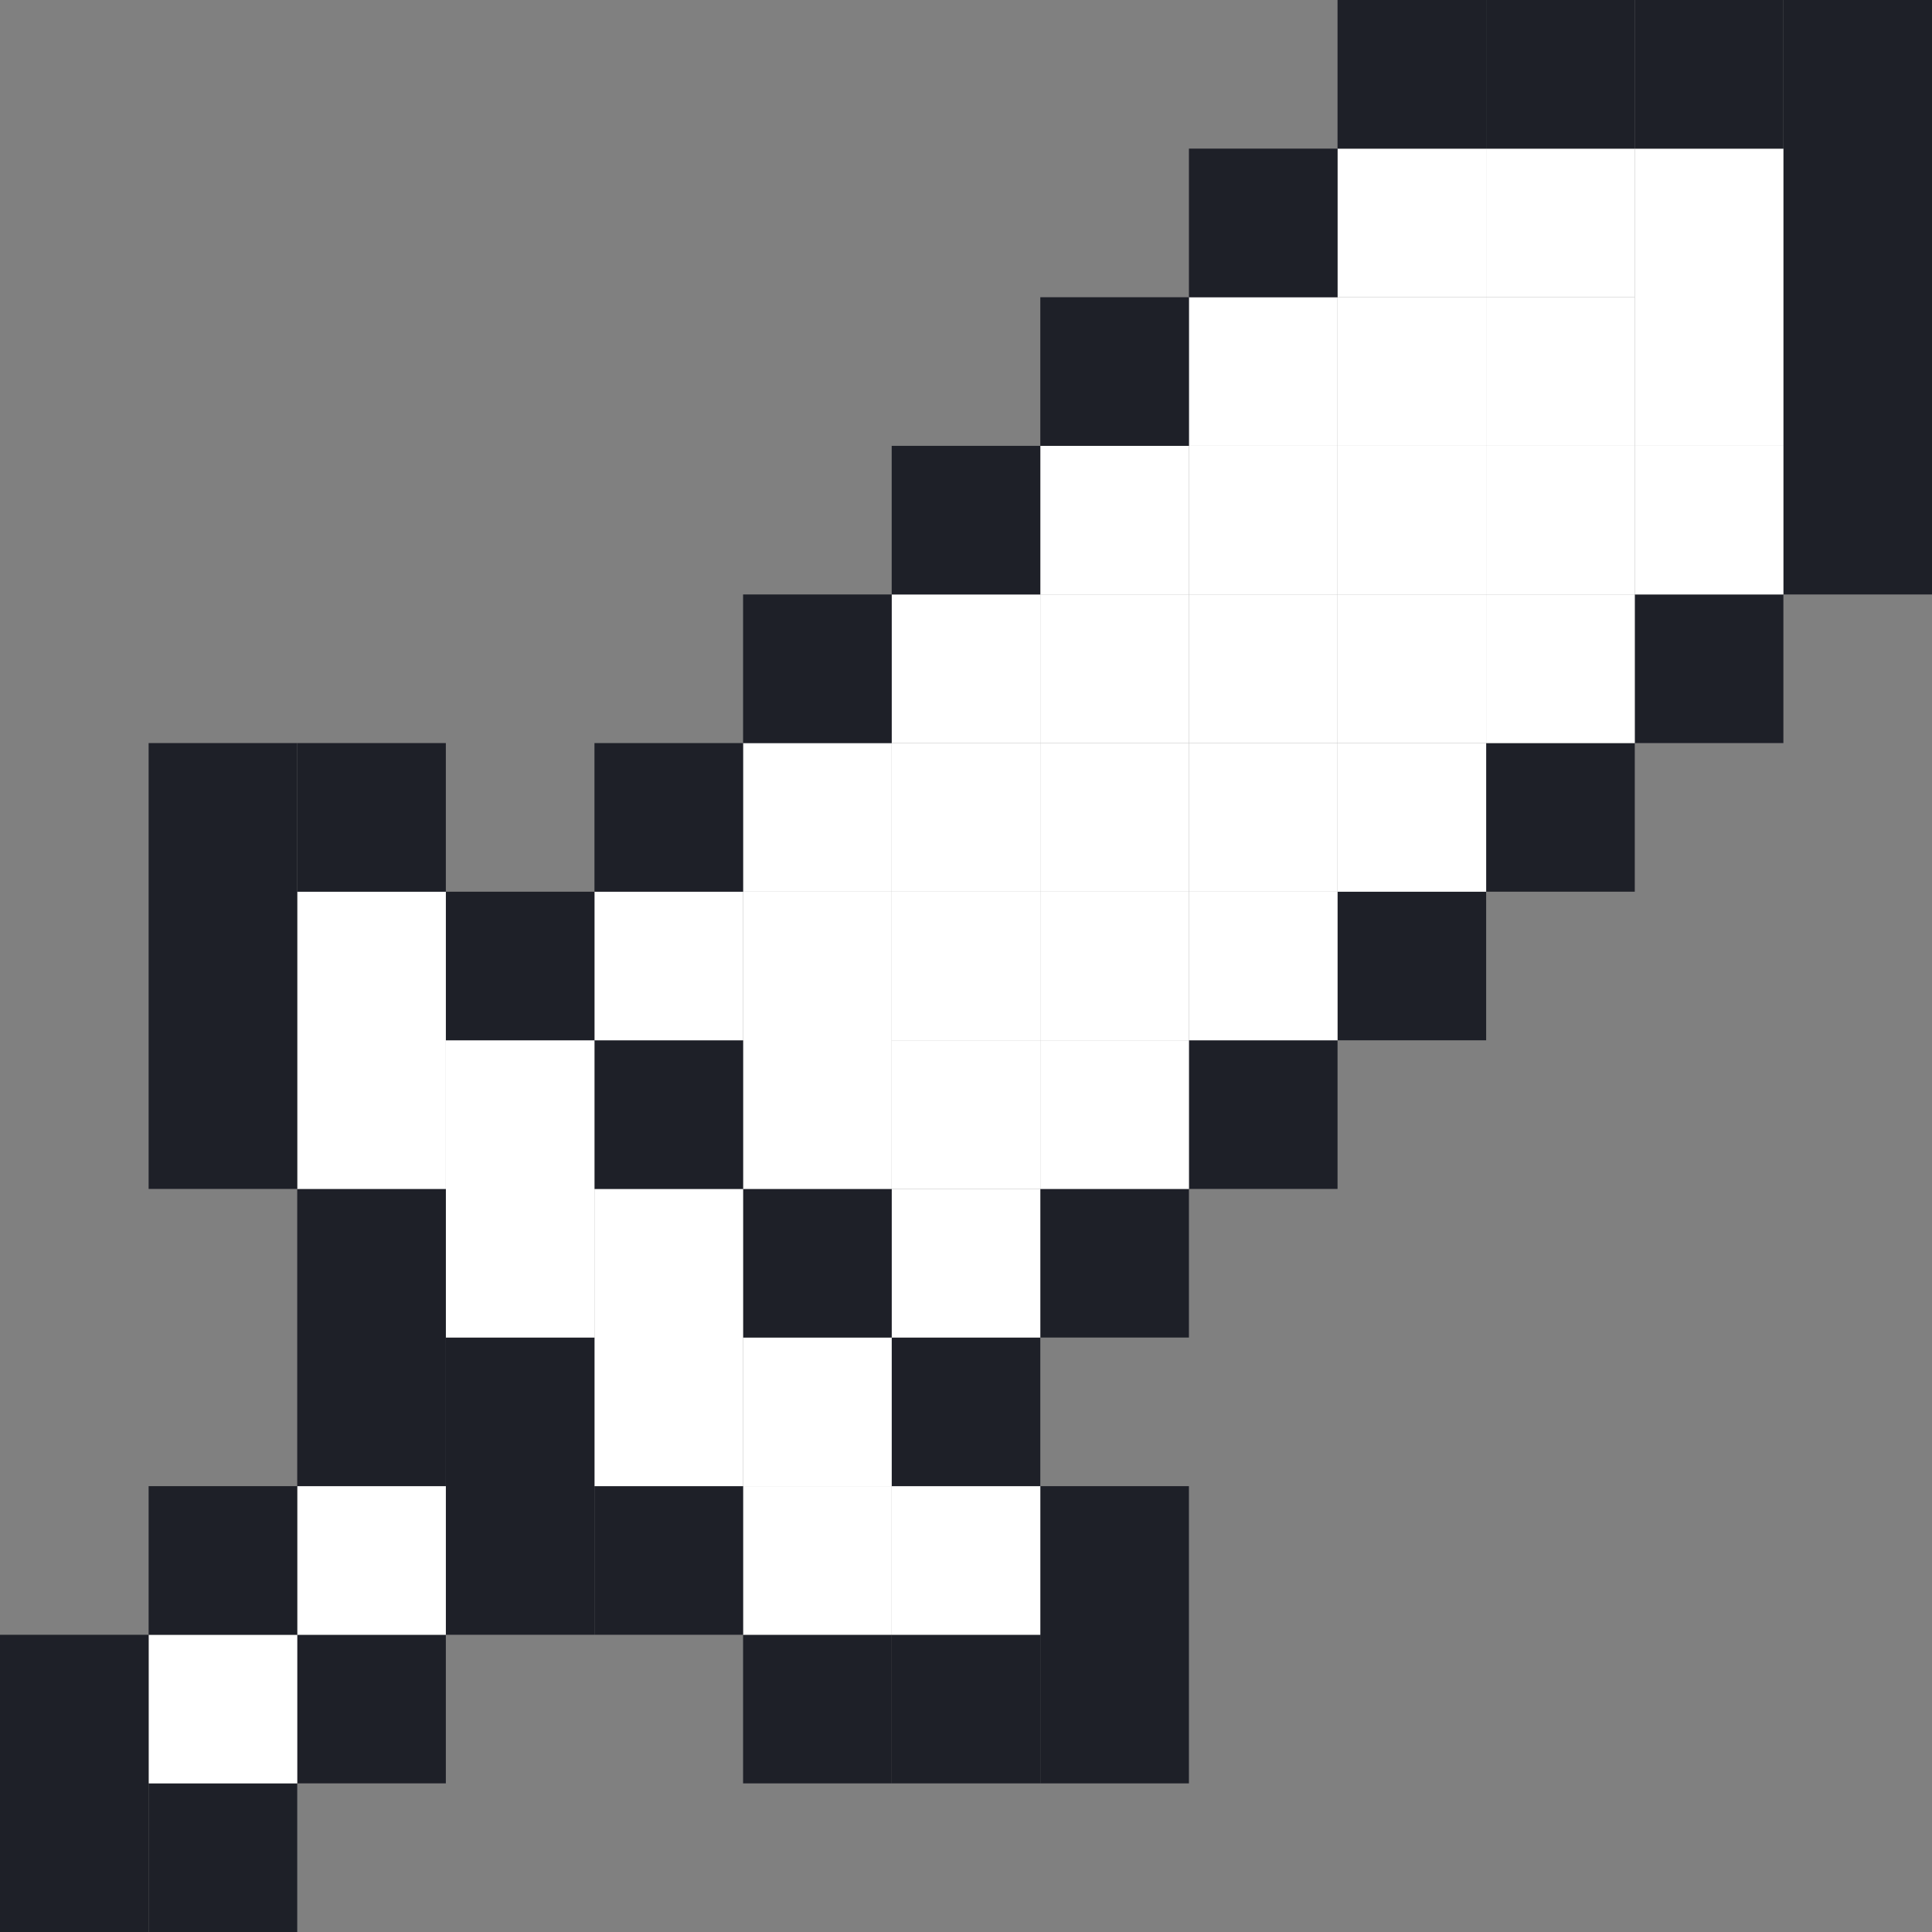 <?xml version="1.0" standalone="no"?><!DOCTYPE svg PUBLIC "-//W3C//DTD SVG 1.1//EN" "http://www.w3.org/Graphics/SVG/1.1/DTD/svg11.dtd"><svg t="1740752460006" class="icon" viewBox="0 0 1024 1024" version="1.1" xmlns="http://www.w3.org/2000/svg" p-id="2581" id="mx_n_1740752460009" xmlns:xlink="http://www.w3.org/1999/xlink" width="200" height="200"><rect x="0" y="0" width="1024" height="1024" fill="#808080" stroke="none"/><path d="M945.231 236.308h78.769v78.769h-78.769zM945.231 157.538h78.769v78.769h-78.769zM945.231 78.769h78.769v78.769h-78.769zM945.231 0h78.769v78.769h-78.769zM866.462 315.077h78.769v78.769h-78.769z" fill="#1E2028" p-id="2582" data-spm-anchor-id="a313x.collections_detail.0.i43.34093a81ZY90qm" class=""></path><path d="M866.462 236.308h78.769v78.769h-78.769z" fill="#ffffff" p-id="2583" data-spm-anchor-id="a313x.collections_detail.0.i44.34093a81ZY90qm" class="selected"></path><path d="M866.462 157.538h78.769v78.769h-78.769zM866.462 78.769h78.769v78.769h-78.769z" fill="#ffffff" p-id="2584" data-spm-anchor-id="a313x.collections_detail.0.i10.34093a81ZY90qm" class="selected"></path><path d="M866.462 0h78.769v78.769h-78.769zM787.692 393.846h78.769v78.769h-78.769z" fill="#1E2028" p-id="2585"></path><path d="M787.692 315.077h78.769v78.769h-78.769z" fill="#ffffff" p-id="2586" data-spm-anchor-id="a313x.collections_detail.0.i45.34093a81ZY90qm" class="selected"></path><path d="M787.692 236.308h78.769v78.769h-78.769z" fill="#ffffff" p-id="2587" data-spm-anchor-id="a313x.collections_detail.0.i17.34093a81ZY90qm" class="selected"></path><path d="M787.692 157.538h78.769v78.769h-78.769z" fill="#FFFFFF" p-id="2588"></path><path d="M787.692 78.769h78.769v78.769h-78.769z" fill="#ffffff" p-id="2589" data-spm-anchor-id="a313x.collections_detail.0.i33.34093a81ZY90qm" class="selected"></path><path d="M787.692 0h78.769v78.769h-78.769zM708.923 472.615h78.769v78.769h-78.769z" fill="#1E2028" p-id="2590"></path><path d="M708.923 393.846h78.769v78.769h-78.769z" fill="#ffffff" p-id="2591" data-spm-anchor-id="a313x.collections_detail.0.i41.34093a81ZY90qm" class="selected"></path><path d="M708.923 315.077h78.769v78.769h-78.769z" fill="#ffffff" p-id="2592" data-spm-anchor-id="a313x.collections_detail.0.i42.34093a81ZY90qm" class="selected"></path><path d="M708.923 236.308h78.769v78.769h-78.769z" fill="#FFFFFF" p-id="2593"></path><path d="M708.923 157.538h78.769v78.769h-78.769z" fill="#ffffff" p-id="2594" data-spm-anchor-id="a313x.collections_detail.0.i31.34093a81ZY90qm" class="selected"></path><path d="M708.923 78.769h78.769v78.769h-78.769z" fill="#ffffff" p-id="2595" data-spm-anchor-id="a313x.collections_detail.0.i32.34093a81ZY90qm" class="selected"></path><path d="M708.923 0h78.769v78.769h-78.769zM630.154 551.385h78.769v78.769h-78.769z" fill="#1E2028" p-id="2596"></path><path d="M630.154 472.615h78.769v78.769h-78.769z" fill="#ffffff" p-id="2597" data-spm-anchor-id="a313x.collections_detail.0.i16.34093a81ZY90qm" class="selected"></path><path d="M630.154 393.846h78.769v78.769h-78.769z" fill="#ffffff" p-id="2598" data-spm-anchor-id="a313x.collections_detail.0.i40.34093a81ZY90qm" class="selected"></path><path d="M630.154 315.077h78.769v78.769h-78.769z" fill="#FFFFFF" p-id="2599"></path><path d="M630.154 236.308h78.769v78.769h-78.769z" fill="#ffffff" p-id="2600" data-spm-anchor-id="a313x.collections_detail.0.i34.34093a81ZY90qm" class="selected"></path><path d="M630.154 157.538h78.769v78.769h-78.769z" fill="#ffffff" p-id="2601" data-spm-anchor-id="a313x.collections_detail.0.i30.34093a81ZY90qm" class="selected"></path><path d="M630.154 78.769h78.769v78.769h-78.769zM551.385 866.462h78.769v78.769h-78.769zM551.385 787.692h78.769v78.769h-78.769zM551.385 630.154h78.769v78.769h-78.769z" fill="#1E2028" p-id="2602"></path><path d="M551.385 551.385h78.769v78.769h-78.769z" fill="#ffffff" p-id="2603" data-spm-anchor-id="a313x.collections_detail.0.i38.34093a81ZY90qm" class="selected"></path><path d="M551.385 472.615h78.769v78.769h-78.769z" fill="#ffffff" p-id="2604" data-spm-anchor-id="a313x.collections_detail.0.i39.34093a81ZY90qm" class="selected"></path><path d="M551.385 393.846h78.769v78.769h-78.769z" fill="#FFFFFF" p-id="2605"></path><path d="M551.385 315.077h78.769v78.769h-78.769z" fill="#ffffff" p-id="2606" data-spm-anchor-id="a313x.collections_detail.0.i35.34093a81ZY90qm" class="selected"></path><path d="M551.385 236.308h78.769v78.769h-78.769z" fill="#ffffff" p-id="2607" data-spm-anchor-id="a313x.collections_detail.0.i15.34093a81ZY90qm" class="selected"></path><path d="M551.385 157.538h78.769v78.769h-78.769zM472.615 866.462h78.769v78.769h-78.769z" fill="#1E2028" p-id="2608"></path><path d="M472.615 787.692h78.769v78.769h-78.769z" fill="#ffffff" p-id="2609" data-spm-anchor-id="a313x.collections_detail.0.i21.34093a81ZY90qm" class="selected"></path><path d="M472.615 708.923h78.769v78.769h-78.769z" fill="#1E2028" p-id="2610"></path><path d="M472.615 630.154h78.769v78.769h-78.769z" fill="#ffffff" p-id="2611" data-spm-anchor-id="a313x.collections_detail.0.i37.34093a81ZY90qm" class="selected"></path><path d="M472.615 551.385h78.769v78.769h-78.769z" fill="#ffffff" p-id="2612" data-spm-anchor-id="a313x.collections_detail.0.i36.34093a81ZY90qm" class="selected"></path><path d="M472.615 472.615h78.769v78.769h-78.769z" fill="#FFFFFF" p-id="2613"></path><path d="M472.615 393.846h78.769v78.769h-78.769z" fill="#ffffff" p-id="2614" data-spm-anchor-id="a313x.collections_detail.0.i14.34093a81ZY90qm" class="selected"></path><path d="M472.615 315.077h78.769v78.769h-78.769z" fill="#ffffff" p-id="2615" data-spm-anchor-id="a313x.collections_detail.0.i29.34093a81ZY90qm" class="selected"></path><path d="M472.615 236.308h78.769v78.769h-78.769zM393.846 866.462h78.769v78.769h-78.769z" fill="#1E2028" p-id="2616"></path><path d="M393.846 787.692h78.769v78.769h-78.769z" fill="#ffffff" p-id="2617" data-spm-anchor-id="a313x.collections_detail.0.i22.34093a81ZY90qm" class="selected"></path><path d="M393.846 708.923h78.769v78.769h-78.769z" fill="#ffffff" p-id="2618" data-spm-anchor-id="a313x.collections_detail.0.i20.34093a81ZY90qm" class="selected"></path><path d="M393.846 630.154h78.769v78.769h-78.769z" fill="#1E2028" p-id="2619"></path><path d="M393.846 551.385h78.769v78.769h-78.769zM393.846 472.615h78.769v78.769h-78.769z" fill="#ffffff" p-id="2620" data-spm-anchor-id="a313x.collections_detail.0.i26.34093a81ZY90qm" class="selected"></path><path d="M393.846 393.846h78.769v78.769h-78.769z" fill="#ffffff" p-id="2621" data-spm-anchor-id="a313x.collections_detail.0.i28.34093a81ZY90qm" class="selected"></path><path d="M393.846 315.077h78.769v78.769h-78.769zM315.077 787.692h78.769v78.769h-78.769z" fill="#1E2028" p-id="2622"></path><path d="M315.077 708.923h78.769v78.769h-78.769zM315.077 630.154h78.769v78.769h-78.769z" fill="#ffffff" p-id="2623" data-spm-anchor-id="a313x.collections_detail.0.i19.34093a81ZY90qm" class="selected"></path><path d="M315.077 551.385h78.769v78.769h-78.769z" fill="#1E2028" p-id="2624"></path><path d="M315.077 472.615h78.769v78.769h-78.769z" fill="#ffffff" p-id="2625" data-spm-anchor-id="a313x.collections_detail.0.i27.34093a81ZY90qm" class="selected"></path><path d="M315.077 393.846h78.769v78.769h-78.769zM236.308 787.692h78.769v78.769h-78.769zM236.308 708.923h78.769v78.769h-78.769z" fill="#1E2028" p-id="2626"></path><path d="M236.308 630.154h78.769v78.769h-78.769zM236.308 551.385h78.769v78.769h-78.769z" fill="#ffffff" p-id="2627" data-spm-anchor-id="a313x.collections_detail.0.i18.34093a81ZY90qm" class="selected"></path><path d="M236.308 472.615h78.769v78.769h-78.769zM157.538 866.462h78.769v78.769H157.538z" fill="#1E2028" p-id="2628"></path><path d="M157.538 787.692h78.769v78.769H157.538z" fill="#ffffff" p-id="2629" data-spm-anchor-id="a313x.collections_detail.0.i25.34093a81ZY90qm" class="selected"></path><path d="M157.538 708.923h78.769v78.769H157.538zM157.538 630.154h78.769v78.769H157.538z" fill="#1E2028" p-id="2630"></path><path d="M157.538 551.385h78.769v78.769H157.538zM157.538 472.615h78.769v78.769H157.538z" fill="#ffffff" p-id="2631" data-spm-anchor-id="a313x.collections_detail.0.i23.34093a81ZY90qm" class="selected"></path><path d="M157.538 393.846h78.769v78.769H157.538zM78.769 945.231h78.769v78.769H78.769z" fill="#1E2028" p-id="2632"></path><path d="M78.769 866.462h78.769v78.769H78.769z" fill="#ffffff" p-id="2633" data-spm-anchor-id="a313x.collections_detail.0.i24.34093a81ZY90qm" class="selected"></path><path d="M78.769 787.692h78.769v78.769H78.769zM78.769 551.385h78.769v78.769H78.769zM78.769 472.615h78.769v78.769H78.769zM78.769 393.846h78.769v78.769H78.769zM0 945.231h78.769v78.769H0zM0 866.462h78.769v78.769H0z" fill="#1E2028" p-id="2634"></path></svg>